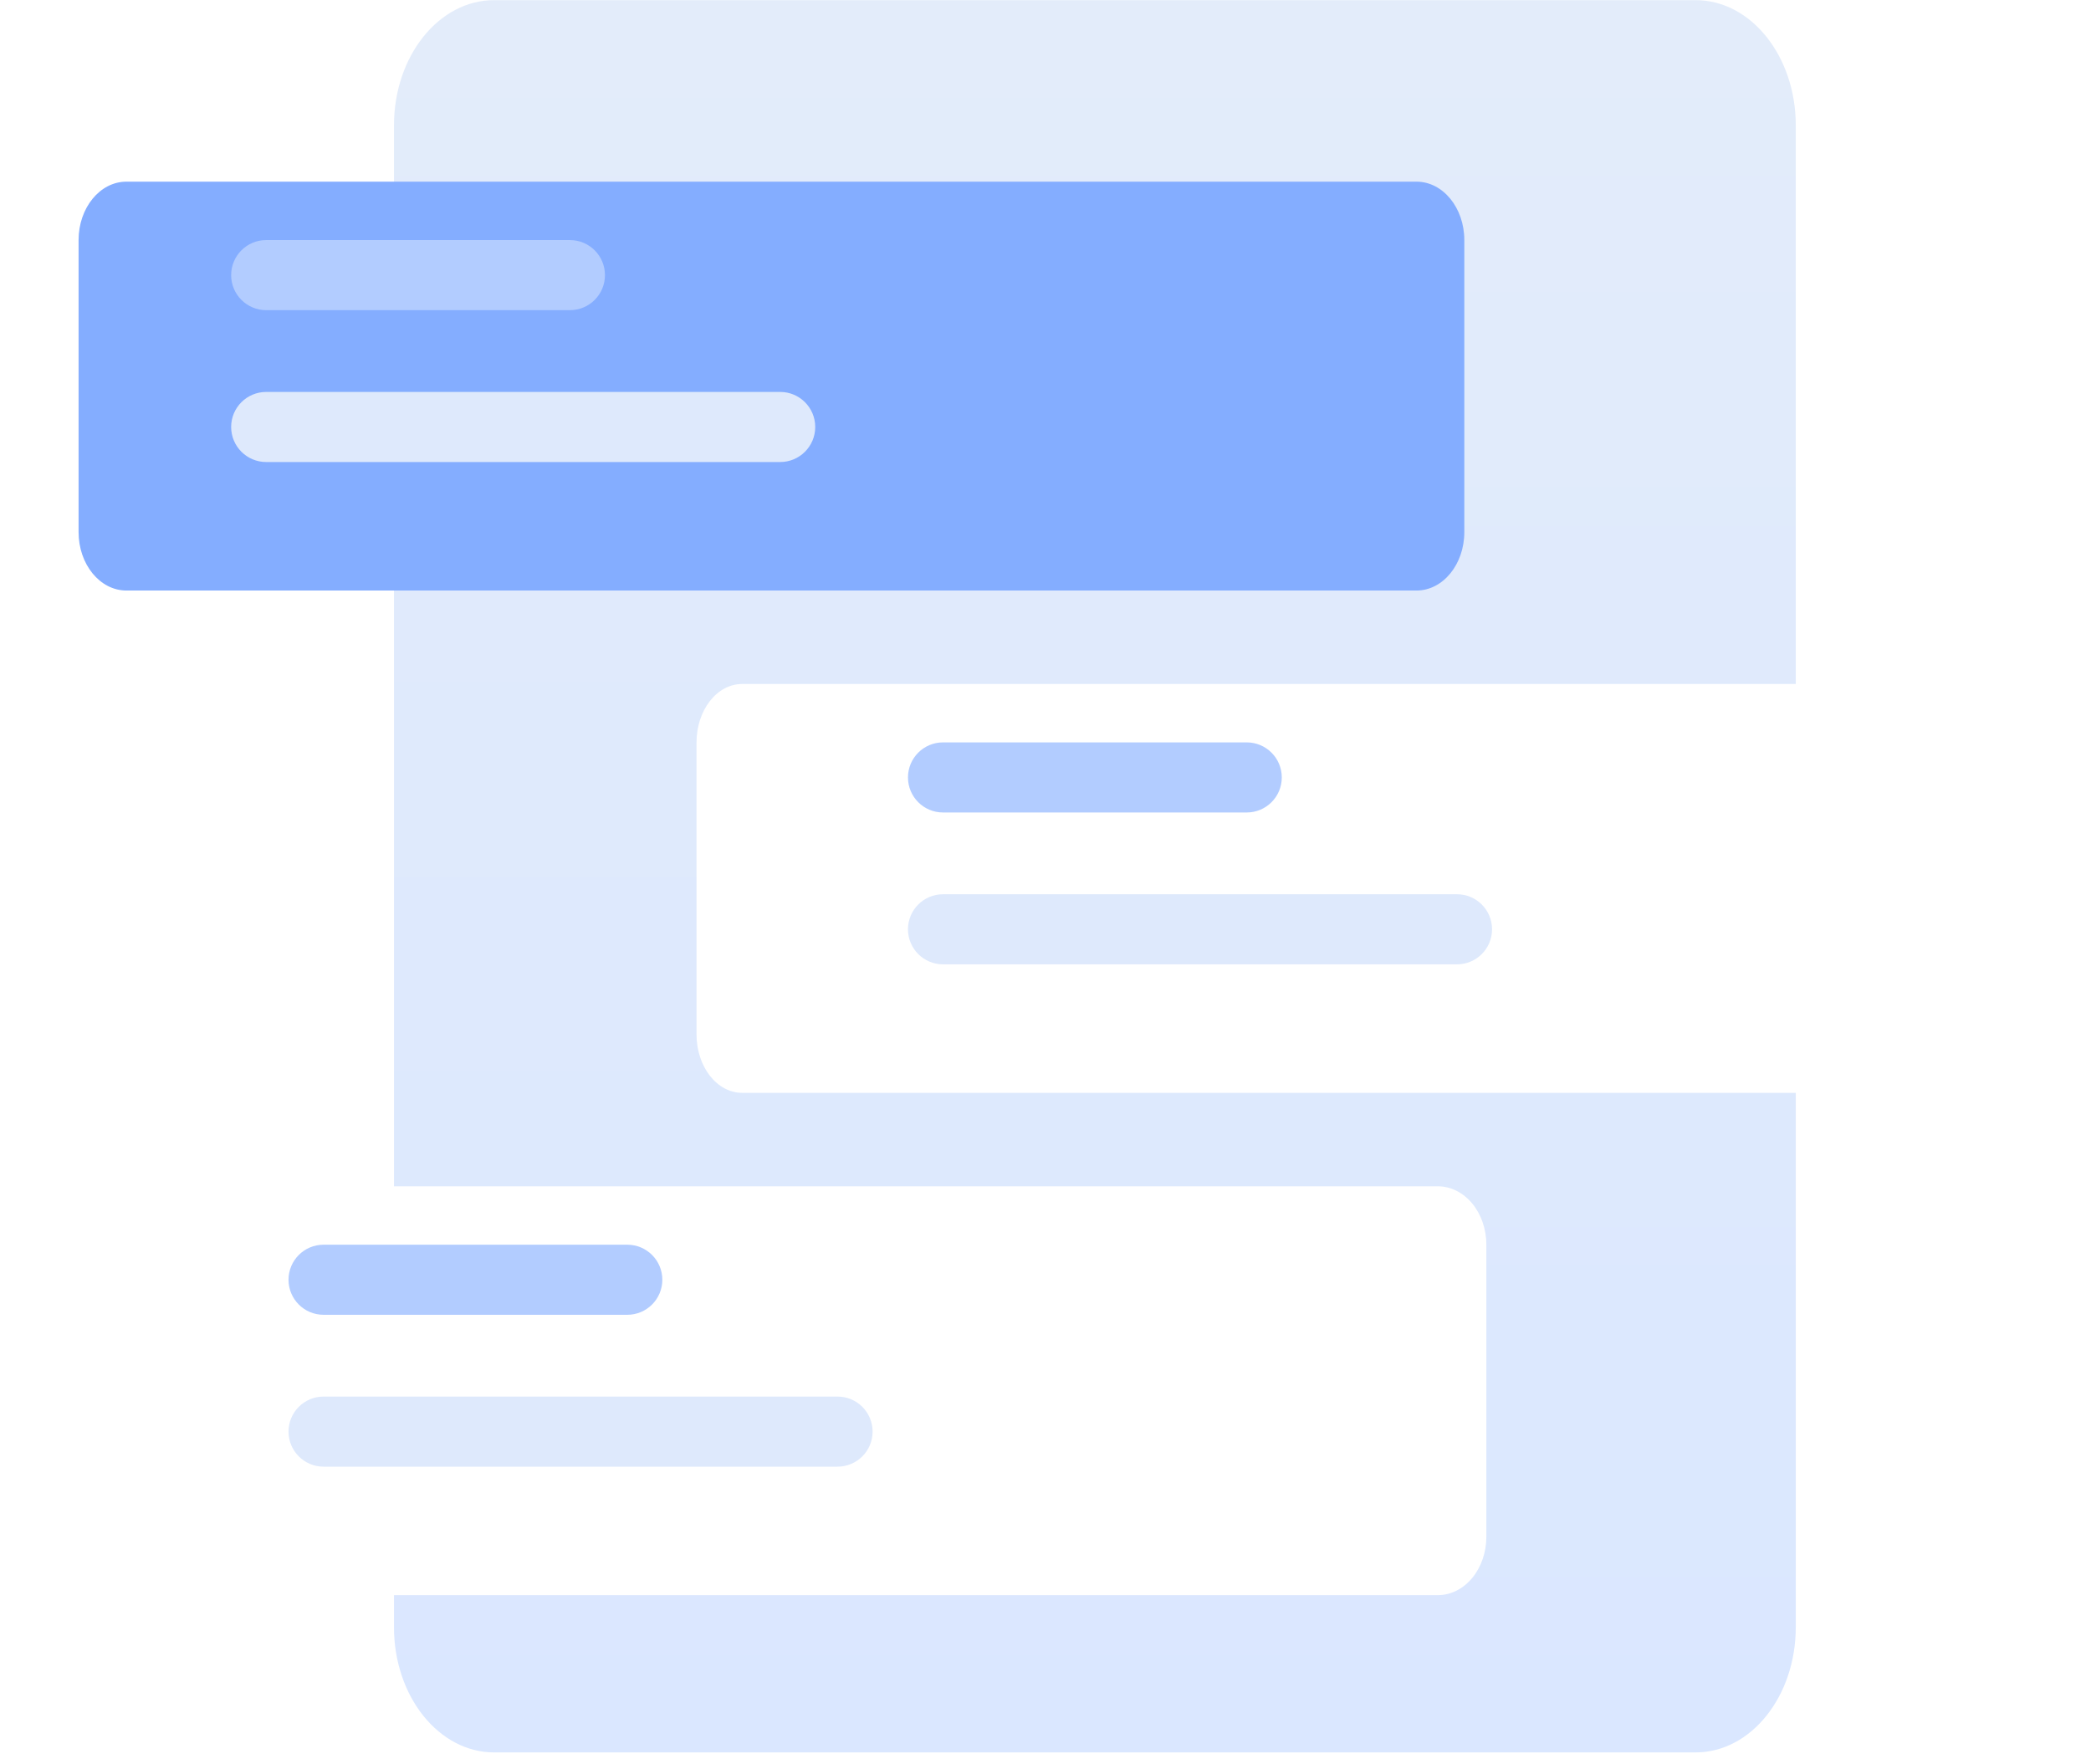 <svg width="179" height="151" viewBox="0 0 179 151" fill="none" xmlns="http://www.w3.org/2000/svg">
<g id="Group 26809">
<path id="Rectangle 5625" d="M145.155 0.012H42.298C37.564 0.012 33.727 4.809 33.727 10.726V139.297C33.727 145.215 37.564 150.012 42.298 150.012H145.155C149.889 150.012 153.727 145.215 153.727 139.297V10.726C153.727 4.809 149.889 0.012 145.155 0.012Z" fill="url(#paint0_linear_204_34436)"/>
<g id="Group 26800">
<g id="Group" filter="url(#filter0_d_204_34436)">
<path id="Path 25918" d="M63.526 55.551H168.827C169.861 55.551 170.853 56.078 171.584 57.015C172.316 57.953 172.727 59.225 172.727 60.551V85.551C172.727 86.877 172.316 88.149 171.584 89.086C170.853 90.024 169.861 90.551 168.827 90.551H63.526C62.492 90.551 61.5 90.024 60.768 89.086C60.037 88.149 59.626 86.877 59.626 85.551V60.551C59.626 59.225 60.037 57.953 60.768 57.015C61.5 56.078 62.492 55.551 63.526 55.551V55.551Z" fill="white"/>
</g>
<g id="Group 26775">
<path id="Rectangle 5617" d="M106.727 63.551H80.727C79.07 63.551 77.727 64.894 77.727 66.551C77.727 68.208 79.07 69.551 80.727 69.551H106.727C108.383 69.551 109.727 68.208 109.727 66.551C109.727 64.894 108.383 63.551 106.727 63.551Z" fill="#B2CCFF"/>
<path id="Rectangle 5618" d="M124.727 76.551H80.727C79.07 76.551 77.727 77.894 77.727 79.551C77.727 81.208 79.07 82.551 80.727 82.551H124.727C126.383 82.551 127.727 81.208 127.727 79.551C127.727 77.894 126.383 76.551 124.727 76.551Z" fill="#DEE9FC"/>
</g>
</g>
<g id="Group 26798">
<g id="Group_2" filter="url(#filter1_d_204_34436)">
<path id="Path 25919" d="M10.882 98.551H123.085C124.187 98.551 125.244 99.078 126.023 100.015C126.802 100.953 127.24 102.225 127.24 103.551V128.551C127.24 129.877 126.802 131.149 126.023 132.086C125.244 133.024 124.187 133.551 123.085 133.551H10.882C9.78 133.551 8.723 133.024 7.944 132.086C7.164 131.149 6.727 129.877 6.727 128.551V103.551C6.727 102.225 7.164 100.953 7.944 100.015C8.723 99.078 9.78 98.551 10.882 98.551V98.551Z" fill="white"/>
</g>
<g id="Group 26775_2">
<path id="Rectangle 5617_2" d="M53.699 106.551H27.699C26.042 106.551 24.699 107.894 24.699 109.551C24.699 111.208 26.042 112.551 27.699 112.551H53.699C55.356 112.551 56.699 111.208 56.699 109.551C56.699 107.894 55.356 106.551 53.699 106.551Z" fill="#B2CCFF"/>
<path id="Rectangle 5618_2" d="M71.699 119.551H27.699C26.042 119.551 24.699 120.894 24.699 122.551C24.699 124.208 26.042 125.551 27.699 125.551H71.699C73.356 125.551 74.699 124.208 74.699 122.551C74.699 120.894 73.356 119.551 71.699 119.551Z" fill="#DEE9FC"/>
</g>
</g>
<g id="Group 26802">
<g id="Group_3" filter="url(#filter2_d_204_34436)">
<path id="Rectangle 5623" d="M121.263 12.551H10.817C8.558 12.551 6.727 14.789 6.727 17.551V42.551C6.727 45.312 8.558 47.551 10.817 47.551H121.263C123.522 47.551 125.353 45.312 125.353 42.551V17.551C125.353 14.789 123.522 12.551 121.263 12.551Z" fill="#84ADFF"/>
</g>
<g id="Group 26775_3">
<path id="Rectangle 5617_3" d="M48.788 20.551H22.788C21.131 20.551 19.788 21.894 19.788 23.551C19.788 25.208 21.131 26.551 22.788 26.551H48.788C50.445 26.551 51.788 25.208 51.788 23.551C51.788 21.894 50.445 20.551 48.788 20.551Z" fill="#B2CCFF"/>
<path id="Rectangle 5618_3" d="M66.788 33.551H22.788C21.131 33.551 19.788 34.894 19.788 36.551C19.788 38.208 21.131 39.551 22.788 39.551H66.788C68.445 39.551 69.788 38.208 69.788 36.551C69.788 34.894 68.445 33.551 66.788 33.551Z" fill="#DEE9FC"/>
</g>
</g>
</g>
<defs>
<filter id="filter0_d_204_34436" x="53.626" y="52.551" width="125.101" height="47" filterUnits="userSpaceOnUse" color-interpolation-filters="sRGB">
<feFlood flood-opacity="0" result="BackgroundImageFix"/>
<feColorMatrix in="SourceAlpha" type="matrix" values="0 0 0 0 0 0 0 0 0 0 0 0 0 0 0 0 0 0 127 0" result="hardAlpha"/>
<feOffset dy="3"/>
<feGaussianBlur stdDeviation="3"/>
<feColorMatrix type="matrix" values="0 0 0 0 0 0 0 0 0 0 0 0 0 0 0 0 0 0 0.161 0"/>
<feBlend mode="normal" in2="BackgroundImageFix" result="effect1_dropShadow_204_34436"/>
<feBlend mode="normal" in="SourceGraphic" in2="effect1_dropShadow_204_34436" result="shape"/>
</filter>
<filter id="filter1_d_204_34436" x="0.727" y="95.551" width="132.514" height="47" filterUnits="userSpaceOnUse" color-interpolation-filters="sRGB">
<feFlood flood-opacity="0" result="BackgroundImageFix"/>
<feColorMatrix in="SourceAlpha" type="matrix" values="0 0 0 0 0 0 0 0 0 0 0 0 0 0 0 0 0 0 127 0" result="hardAlpha"/>
<feOffset dy="3"/>
<feGaussianBlur stdDeviation="3"/>
<feColorMatrix type="matrix" values="0 0 0 0 0 0 0 0 0 0 0 0 0 0 0 0 0 0 0.161 0"/>
<feBlend mode="normal" in2="BackgroundImageFix" result="effect1_dropShadow_204_34436"/>
<feBlend mode="normal" in="SourceGraphic" in2="effect1_dropShadow_204_34436" result="shape"/>
</filter>
<filter id="filter2_d_204_34436" x="0.727" y="9.551" width="130.627" height="47" filterUnits="userSpaceOnUse" color-interpolation-filters="sRGB">
<feFlood flood-opacity="0" result="BackgroundImageFix"/>
<feColorMatrix in="SourceAlpha" type="matrix" values="0 0 0 0 0 0 0 0 0 0 0 0 0 0 0 0 0 0 127 0" result="hardAlpha"/>
<feOffset dy="3"/>
<feGaussianBlur stdDeviation="3"/>
<feColorMatrix type="matrix" values="0 0 0 0 0 0 0 0 0 0 0 0 0 0 0 0 0 0 0.161 0"/>
<feBlend mode="normal" in2="BackgroundImageFix" result="effect1_dropShadow_204_34436"/>
<feBlend mode="normal" in="SourceGraphic" in2="effect1_dropShadow_204_34436" result="shape"/>
</filter>
<linearGradient id="paint0_linear_204_34436" x1="93.727" y1="0.012" x2="93.727" y2="150.012" gradientUnits="userSpaceOnUse">
<stop stop-color="#E3ECFA"/>
<stop offset="1" stop-color="#DAE7FF"/>
</linearGradient>
</defs>
</svg>
